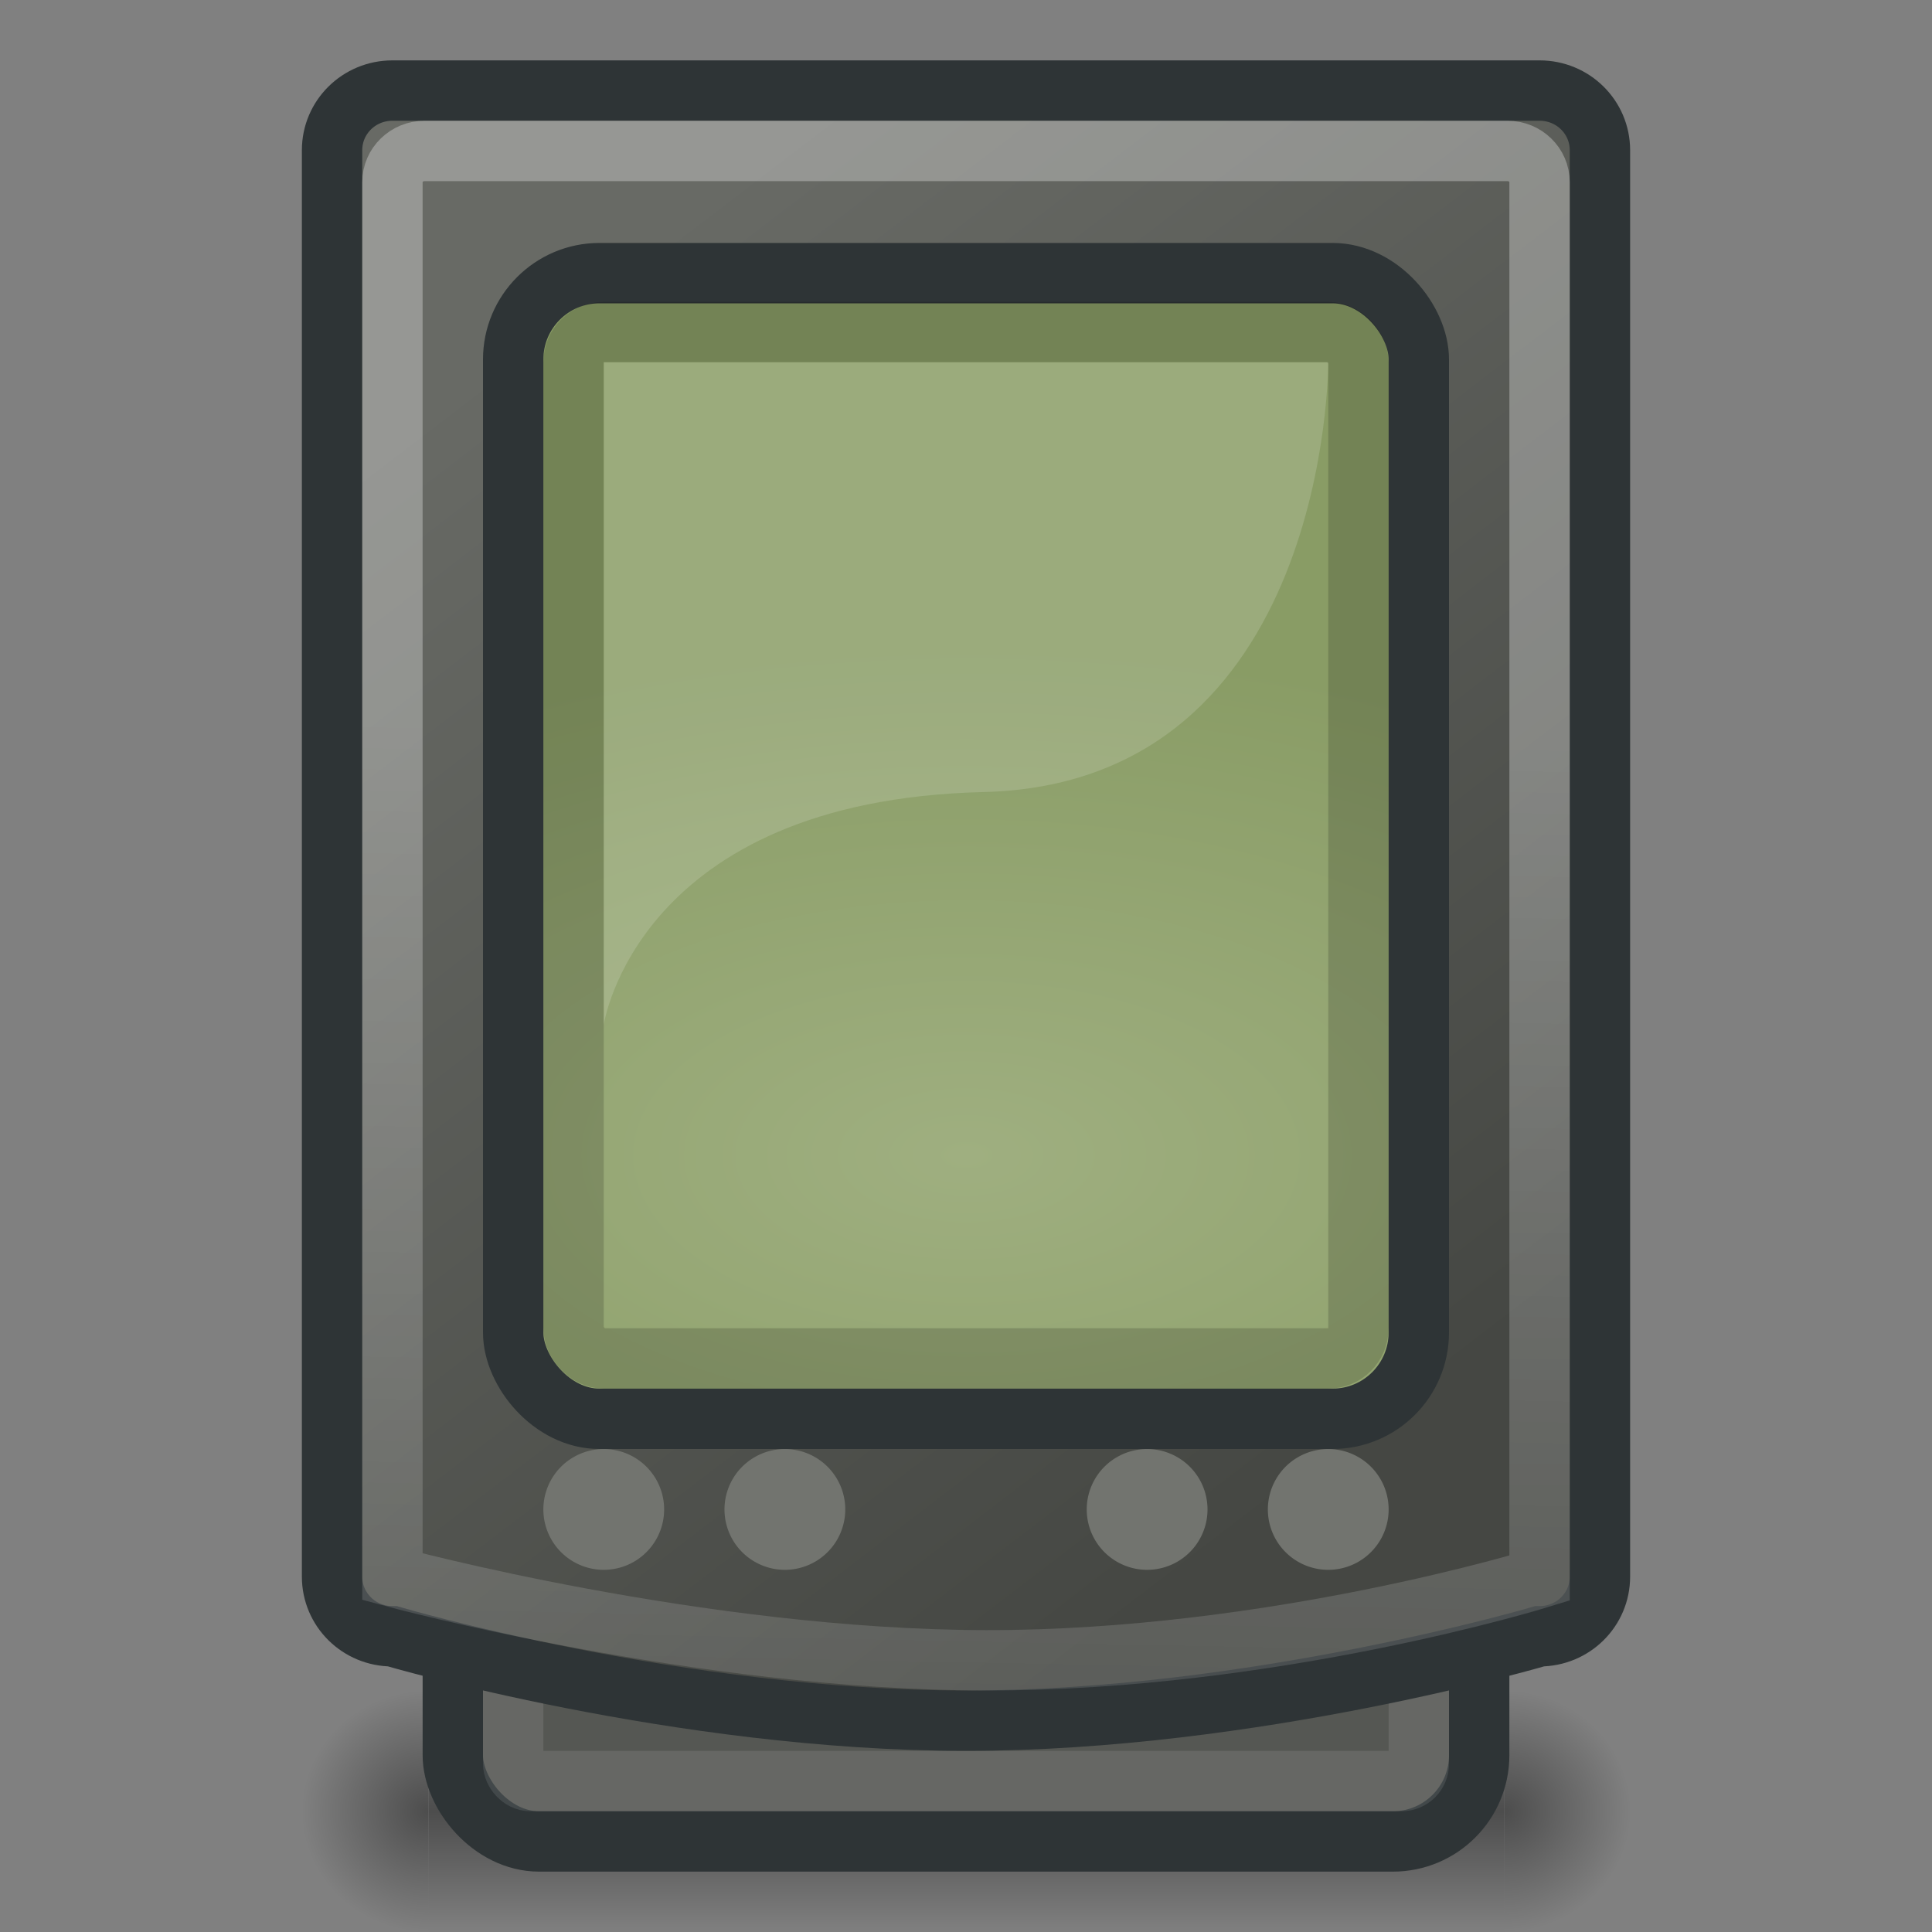 <?xml version="1.0" encoding="UTF-8" standalone="no"?>
<!-- Created with Inkscape (http://www.inkscape.org/) -->
<svg
   xmlns:dc="http://purl.org/dc/elements/1.1/"
   xmlns:cc="http://web.resource.org/cc/"
   xmlns:rdf="http://www.w3.org/1999/02/22-rdf-syntax-ns#"
   xmlns:svg="http://www.w3.org/2000/svg"
   xmlns="http://www.w3.org/2000/svg"
   xmlns:xlink="http://www.w3.org/1999/xlink"
   xmlns:sodipodi="http://sodipodi.sourceforge.net/DTD/sodipodi-0.dtd"
   xmlns:inkscape="http://www.inkscape.org/namespaces/inkscape"
   width="32"
   height="32"
   id="svg5490"
   sodipodi:version="0.32"
   inkscape:version="0.45"
   sodipodi:docbase="/home/dobey/Projects/gnome-icon-theme/32x32/devices"
   sodipodi:docname="pda.svg"
   inkscape:export-filename="/home/andreas/project/gnome-icon-theme/32x32/pda.png"
   inkscape:export-xdpi="90"
   inkscape:export-ydpi="90"
   version="1.0"
   inkscape:output_extension="org.inkscape.output.svg.inkscape">
  <rect width="100%" height="100%" fill="#808080" stroke="none"/>
  <defs
     id="defs5492">
    <linearGradient
       id="linearGradient3428">
      <stop
         style="stop-color:black;stop-opacity:0;"
         offset="0"
         id="stop3430" />
      <stop
         id="stop3436"
         offset="0.5"
         style="stop-color:black;stop-opacity:1;" />
      <stop
         style="stop-color:black;stop-opacity:0;"
         offset="1"
         id="stop3432" />
    </linearGradient>
    <linearGradient
       inkscape:collect="always"
       xlink:href="#linearGradient3428"
       id="linearGradient3434"
       x1="11.508"
       y1="39"
       x2="11.508"
       y2="47.016"
       gradientUnits="userSpaceOnUse" />
    <radialGradient
       inkscape:collect="always"
       xlink:href="#linearGradient3414"
       id="radialGradient3424"
       gradientUnits="userSpaceOnUse"
       gradientTransform="matrix(2,0,0,2,35,-43)"
       cx="3"
       cy="43"
       fx="3"
       fy="43"
       r="2" />
    <linearGradient
       inkscape:collect="always"
       id="linearGradient3414">
      <stop
         style="stop-color:black;stop-opacity:1;"
         offset="0"
         id="stop3416" />
      <stop
         style="stop-color:black;stop-opacity:0;"
         offset="1"
         id="stop3418" />
    </linearGradient>
    <radialGradient
       inkscape:collect="always"
       xlink:href="#linearGradient3414"
       id="radialGradient3420"
       cx="3"
       cy="43"
       fx="3"
       fy="43"
       r="2"
       gradientTransform="matrix(2,0,0,2,-13,-129)"
       gradientUnits="userSpaceOnUse" />
    <linearGradient
       inkscape:collect="always"
       id="linearGradient7698">
      <stop
         style="stop-color:white;stop-opacity:1;"
         offset="0"
         id="stop7700" />
      <stop
         style="stop-color:white;stop-opacity:0.311"
         offset="1"
         id="stop7702" />
    </linearGradient>
    <linearGradient
       inkscape:collect="always"
       id="linearGradient7687">
      <stop
         style="stop-color:#686a65;stop-opacity:1"
         offset="0"
         id="stop7689" />
      <stop
         style="stop-color:#454743;stop-opacity:1"
         offset="1"
         id="stop7691" />
    </linearGradient>
    <linearGradient
       inkscape:collect="always"
       id="linearGradient7675">
      <stop
         style="stop-color:#9faf80;stop-opacity:1"
         offset="0"
         id="stop7677" />
      <stop
         style="stop-color:#899c65;stop-opacity:1"
         offset="1"
         id="stop7679" />
    </linearGradient>
    <radialGradient
       inkscape:collect="always"
       xlink:href="#linearGradient7675"
       id="radialGradient7683"
       cx="22.26"
       cy="26"
       fx="22.26"
       fy="26"
       r="12.5"
       gradientTransform="matrix(1.292,4.637623e-4,0,0.676,-12.751,1.55)"
       gradientUnits="userSpaceOnUse" />
    <linearGradient
       inkscape:collect="always"
       xlink:href="#linearGradient7687"
       id="linearGradient7693"
       x1="12.627"
       y1="7.998"
       x2="33.638"
       y2="34.464"
       gradientUnits="userSpaceOnUse"
       gradientTransform="matrix(0.7,0,0,0.675,0.25,-0.187)" />
    <linearGradient
       inkscape:collect="always"
       xlink:href="#linearGradient7698"
       id="linearGradient7704"
       x1="26.143"
       y1="18.357"
       x2="25.571"
       y2="46.143"
       gradientUnits="userSpaceOnUse"
       gradientTransform="matrix(0.679,0,0,0.659,0.732,0.194)" />
  </defs>
  <sodipodi:namedview
     id="base"
     pagecolor="#ffffff"
     bordercolor="#666666"
     borderopacity="1.0"
     inkscape:pageopacity="0.0"
     inkscape:pageshadow="2"
     inkscape:zoom="16"
     inkscape:cx="25.426158"
     inkscape:cy="15.018511"
     inkscape:current-layer="layer1"
     showgrid="false"
     inkscape:grid-bbox="true"
     inkscape:document-units="px"
     showguides="true"
     inkscape:guide-bbox="true"
     inkscape:window-width="1680"
     inkscape:window-height="973"
     inkscape:window-x="0"
     inkscape:window-y="48"
     width="32px"
     height="32px" />
  <g
     id="layer1"
     inkscape:label="Layer 1"
     inkscape:groupmode="layer">
    <g
       id="g3438"
       transform="matrix(0.524,0,0,0.5,3.429,8.5)"
       style="opacity:0.4">
      <rect
         transform="scale(-1,-1)"
         y="-47"
         x="-7"
         height="8"
         width="4"
         id="rect3404"
         style="opacity:1;color:black;fill:url(#radialGradient3420);fill-opacity:1;fill-rule:nonzero;stroke:none;stroke-width:1;stroke-linecap:square;stroke-linejoin:round;marker:none;marker-start:none;marker-mid:none;marker-end:none;stroke-miterlimit:6;stroke-dasharray:none;stroke-dashoffset:1.4;stroke-opacity:1;visibility:visible;display:inline;overflow:visible" />
      <rect
         y="39"
         x="41"
         height="8"
         width="4"
         id="rect3422"
         style="opacity:1;color:black;fill:url(#radialGradient3424);fill-opacity:1;fill-rule:nonzero;stroke:none;stroke-width:1;stroke-linecap:square;stroke-linejoin:round;marker:none;marker-start:none;marker-mid:none;marker-end:none;stroke-miterlimit:6;stroke-dasharray:none;stroke-dashoffset:1.4;stroke-opacity:1;visibility:visible;display:inline;overflow:visible" />
      <rect
         y="39"
         x="7"
         height="8"
         width="34"
         id="rect3426"
         style="opacity:1;color:black;fill:url(#linearGradient3434);fill-opacity:1;fill-rule:nonzero;stroke:none;stroke-width:1;stroke-linecap:square;stroke-linejoin:round;marker:none;marker-start:none;marker-mid:none;marker-end:none;stroke-miterlimit:6;stroke-dasharray:none;stroke-dashoffset:1.4;stroke-opacity:1;visibility:visible;display:inline;overflow:visible" />
    </g>
    <rect
       style="opacity:1;fill:#555753;fill-opacity:1;stroke:#2e3436;stroke-width:1;stroke-linecap:round;stroke-linejoin:miter;stroke-miterlimit:4;stroke-dasharray:none;stroke-opacity:1"
       id="rect6722"
       width="17"
       height="7"
       x="7.5"
       y="23.5"
       rx="1.429"
       ry="1.429" />
    <rect
       style="opacity:0.1;fill:none;fill-opacity:1;stroke:white;stroke-width:1;stroke-linecap:round;stroke-linejoin:miter;stroke-miterlimit:4;stroke-dasharray:none;stroke-opacity:1"
       id="rect9076"
       width="15"
       height="5"
       x="8.5"
       y="24.5"
       rx="0.286"
       ry="0.286" />
    <path
       style="opacity:1;fill:url(#linearGradient7693);fill-opacity:1;stroke:#2e3436;stroke-width:1;stroke-linecap:round;stroke-linejoin:miter;stroke-miterlimit:4;stroke-opacity:1"
       d="M 6.5,1.5 L 25.5,1.5 C 26.054,1.5 26.5,1.941 26.5,2.488 L 26.5,26.114 C 26.5,26.661 26.054,27.102 25.5,27.102 C 25.5,27.102 20.75,28.5 16,28.5 C 11.25,28.5 6.5,27.102 6.5,27.102 C 5.946,27.102 5.5,26.661 5.5,26.114 L 5.5,2.488 C 5.5,1.941 5.946,1.5 6.5,1.5 z "
       id="rect5508"
       sodipodi:nodetypes="ccccczcccc" />
    <rect
       style="opacity:1;fill:url(#radialGradient7683);fill-opacity:1;stroke:#2e3436;stroke-width:1;stroke-linecap:round;stroke-linejoin:miter;stroke-miterlimit:4;stroke-dasharray:none;stroke-opacity:1"
       id="rect6734"
       width="15"
       height="18.976"
       x="8.5"
       y="4.524"
       rx="1.429"
       ry="1.429" />
    <rect
       style="opacity:0.163;fill:none;fill-opacity:1;stroke:black;stroke-width:1;stroke-linecap:round;stroke-linejoin:miter;stroke-miterlimit:4;stroke-dasharray:none;stroke-opacity:1"
       id="rect6736"
       width="13"
       height="17"
       x="9.5"
       y="5.5"
       rx="0.5"
       ry="0.5" />
    <path
       style="opacity:0.15;fill:#ffffff;fill-opacity:1;fill-rule:evenodd;stroke:none;stroke-width:1px;stroke-linecap:butt;stroke-linejoin:miter;stroke-opacity:1"
       d="M 10,16.974 C 10,16.974 10.543,13.259 16.286,13.119 C 22.028,12.98 22,6 22,6 L 10,6 L 10,16.974 z"
       id="path7685"
       sodipodi:nodetypes="czccc"
       inkscape:export-xdpi="90"
       inkscape:export-ydpi="90" />
    <path
       style="opacity:0.3;fill:none;fill-opacity:1;stroke:url(#linearGradient7704);stroke-width:1;stroke-linecap:round;stroke-linejoin:miter;stroke-miterlimit:4;stroke-opacity:1"
       d="M 7.033,2.5 L 24.967,2.5 C 25.262,2.5 25.5,2.731 25.5,3.018 L 25.5,26.139 C 25.5,26.139 21.082,27.506 16.332,27.5 C 11.582,27.494 6.5,26.115 6.5,26.115 L 6.5,3.018 C 6.5,2.731 6.738,2.5 7.033,2.5 z "
       id="rect7695"
       sodipodi:nodetypes="cccczccc" />
    <path
       sodipodi:type="arc"
       style="opacity:1;fill:#72746f;fill-opacity:1;stroke:none;stroke-width:1.246;stroke-linecap:round;stroke-linejoin:miter;stroke-miterlimit:4;stroke-dasharray:none;stroke-opacity:1"
       id="path9074"
       sodipodi:cx="12.424876"
       sodipodi:cy="38.049999"
       sodipodi:rx="1.6667517"
       sodipodi:ry="1.6667517"
       d="M 14.092 38.05 A 1.667 1.667 0 1 1  10.758,38.05 A 1.667 1.667 0 1 1  14.092 38.05 z"
       transform="matrix(0.6,0,0,0.6,14.545,2.171)" />
    <path
       sodipodi:type="arc"
       style="opacity:1;fill:#72746f;fill-opacity:1;stroke:none;stroke-width:1.246;stroke-linecap:round;stroke-linejoin:miter;stroke-miterlimit:4;stroke-dasharray:none;stroke-opacity:1"
       id="path6731"
       sodipodi:cx="12.424876"
       sodipodi:cy="38.049999"
       sodipodi:rx="1.6667517"
       sodipodi:ry="1.6667517"
       d="M 14.092 38.05 A 1.667 1.667 0 1 1  10.758,38.05 A 1.667 1.667 0 1 1  14.092 38.05 z"
       transform="matrix(0.6,0,0,0.6,11.545,2.171)" />
    <path
       sodipodi:type="arc"
       style="opacity:1;fill:#72746f;fill-opacity:1;stroke:none;stroke-width:1.246;stroke-linecap:round;stroke-linejoin:miter;stroke-miterlimit:4;stroke-dasharray:none;stroke-opacity:1"
       id="path6733"
       sodipodi:cx="12.424876"
       sodipodi:cy="38.049999"
       sodipodi:rx="1.6667517"
       sodipodi:ry="1.6667517"
       d="M 14.092 38.05 A 1.667 1.667 0 1 1  10.758,38.05 A 1.667 1.667 0 1 1  14.092 38.05 z"
       transform="matrix(0.6,0,0,0.6,5.545,2.171)" />
    <path
       sodipodi:type="arc"
       style="opacity:1;fill:#72746f;fill-opacity:1;stroke:none;stroke-width:1.246;stroke-linecap:round;stroke-linejoin:miter;stroke-miterlimit:4;stroke-dasharray:none;stroke-opacity:1"
       id="path6735"
       sodipodi:cx="12.424876"
       sodipodi:cy="38.049999"
       sodipodi:rx="1.6667517"
       sodipodi:ry="1.6667517"
       d="M 14.092 38.05 A 1.667 1.667 0 1 1  10.758,38.05 A 1.667 1.667 0 1 1  14.092 38.05 z"
       transform="matrix(0.6,0,0,0.6,2.545,2.171)" />
  </g>
</svg>
